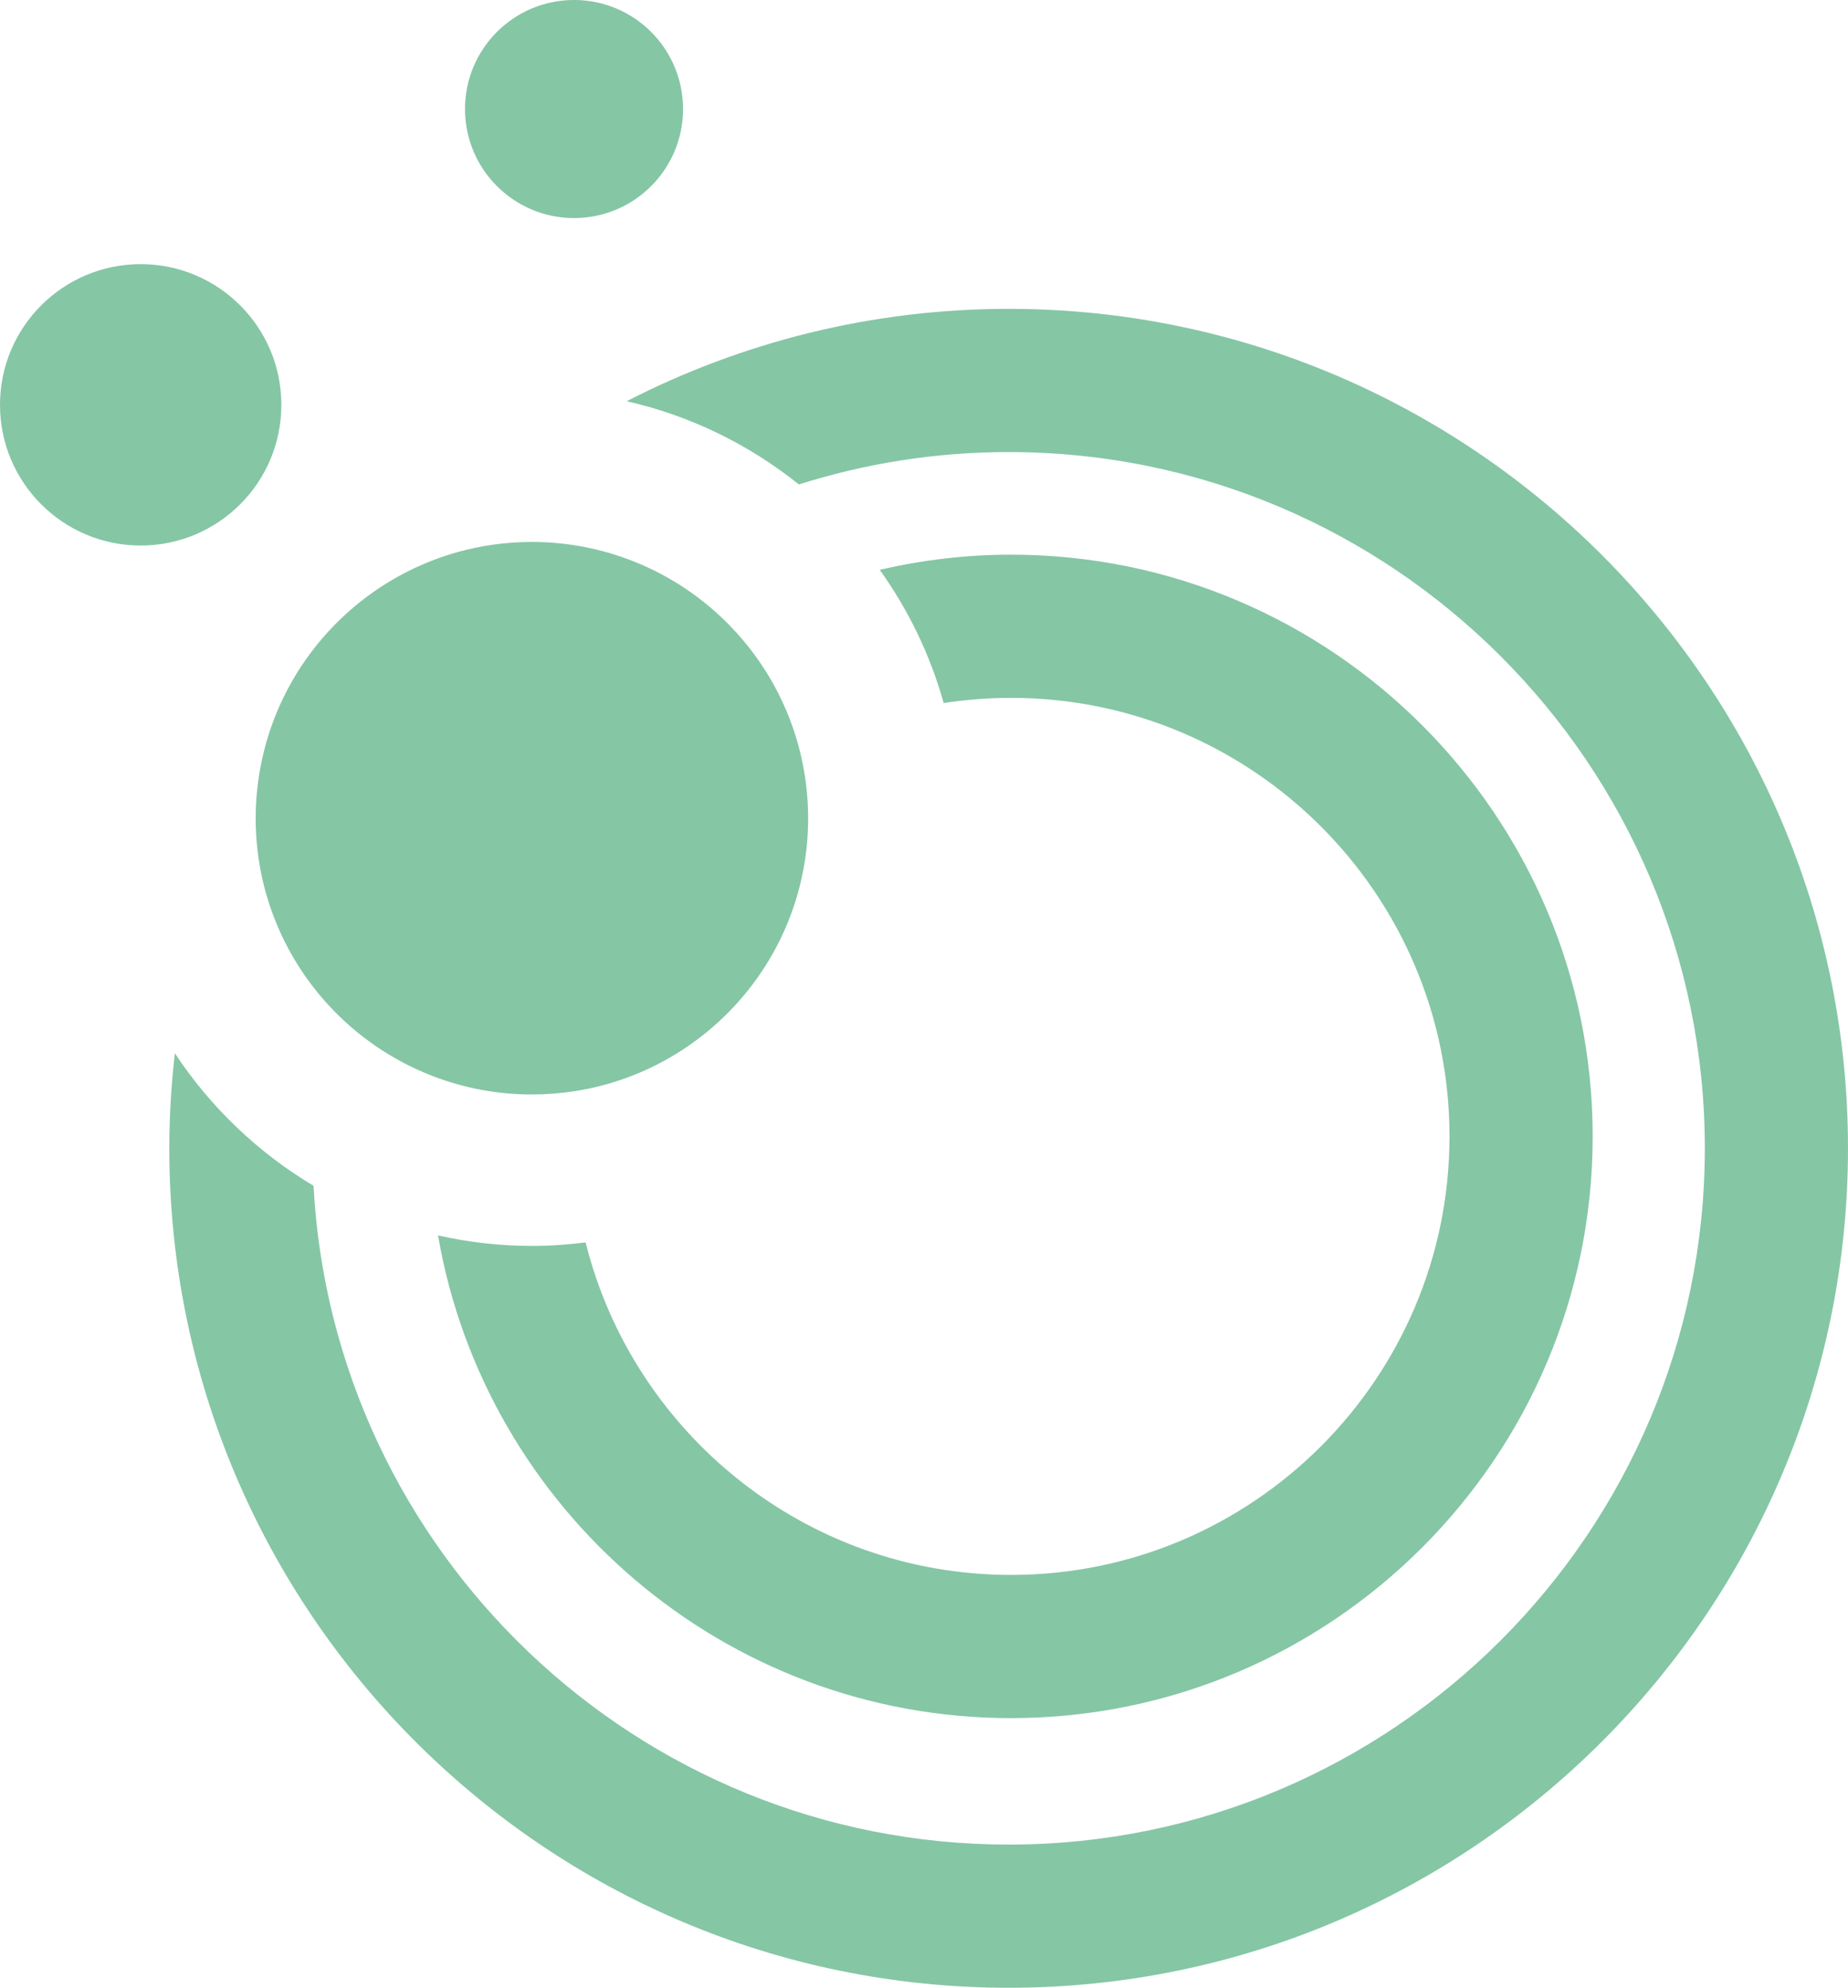 <svg version="1.1" id="图层_1" x="0px" y="0px" width="185.963px" height="200px" viewBox="0 0 185.963 200" enable-background="new 0 0 185.963 200" xml:space="preserve" xmlns="http://www.w3.org/2000/svg" xmlns:xlink="http://www.w3.org/1999/xlink" xmlns:xml="http://www.w3.org/XML/1998/namespace">
  <path fill="#85C6A5" d="M101.501,31.076c-13.839,0-26.899,3.367-38.439,9.293c6.442,1.463,12.337,4.372,17.328,8.373
	c6.666-2.112,13.755-3.258,21.111-3.258c38.627,0,70.055,31.426,70.055,70.054c0,38.629-31.428,70.055-70.055,70.055
	c-37.364,0-67.986-29.403-69.95-66.286c-5.597-3.339-10.372-7.906-13.955-13.334c-0.356,3.143-0.558,6.33-0.558,9.565
	c0,46.569,37.89,84.462,84.462,84.462c46.571,0,84.462-37.893,84.462-84.462C185.963,68.966,148.073,31.076,101.501,31.076z
	 M101.741,70.217c24.328,0,44.121,19.792,44.121,44.12c0,24.329-19.793,44.123-44.121,44.123c-20.65,0-38.025-14.265-42.81-33.455
	c-1.773,0.226-3.575,0.353-5.407,0.353c-3.246,0-6.405-0.373-9.447-1.058c4.745,27.542,28.789,48.568,57.664,48.568
	c32.273,0,58.529-26.259,58.529-58.531c0-32.272-26.256-58.528-58.529-58.528c-4.547,0-8.965,0.538-13.216,1.523
	c2.874,4.013,5.074,8.535,6.437,13.406C97.173,70.396,99.437,70.217,101.741,70.217z M80.515,75.672
	c-1.185-4.822-3.627-9.146-6.959-12.61c-2.715-2.822-6.018-5.069-9.714-6.548c-3.191-1.276-6.67-1.986-10.316-1.986
	c-5.177,0-10.02,1.419-14.169,3.883C32.542,62.458,27.612,69.33,26.17,77.414c-0.285,1.595-0.441,3.234-0.441,4.911
	c0,7.205,2.742,13.769,7.238,18.708c2.884,3.168,6.493,5.658,10.561,7.229c3.104,1.197,6.472,1.86,9.997,1.86
	c1.473,0,2.919-0.117,4.331-0.338c13.294-2.08,23.467-13.581,23.467-27.458C81.322,80.031,81.038,77.804,80.515,75.672z
	 M14.156,26.577c7.818,0,14.156,6.338,14.156,14.156c0,7.818-6.338,14.156-14.156,14.156C6.338,54.889,0,48.551,0,40.733
	C0,32.915,6.338,26.577,14.156,26.577z M57.764-0.001c6.059,0,10.971,4.912,10.971,10.971c0,6.06-4.912,10.971-10.971,10.971
	S46.793,17.029,46.793,10.97C46.793,4.911,51.705-0.001,57.764-0.001z" class="color c1"/>
</svg>